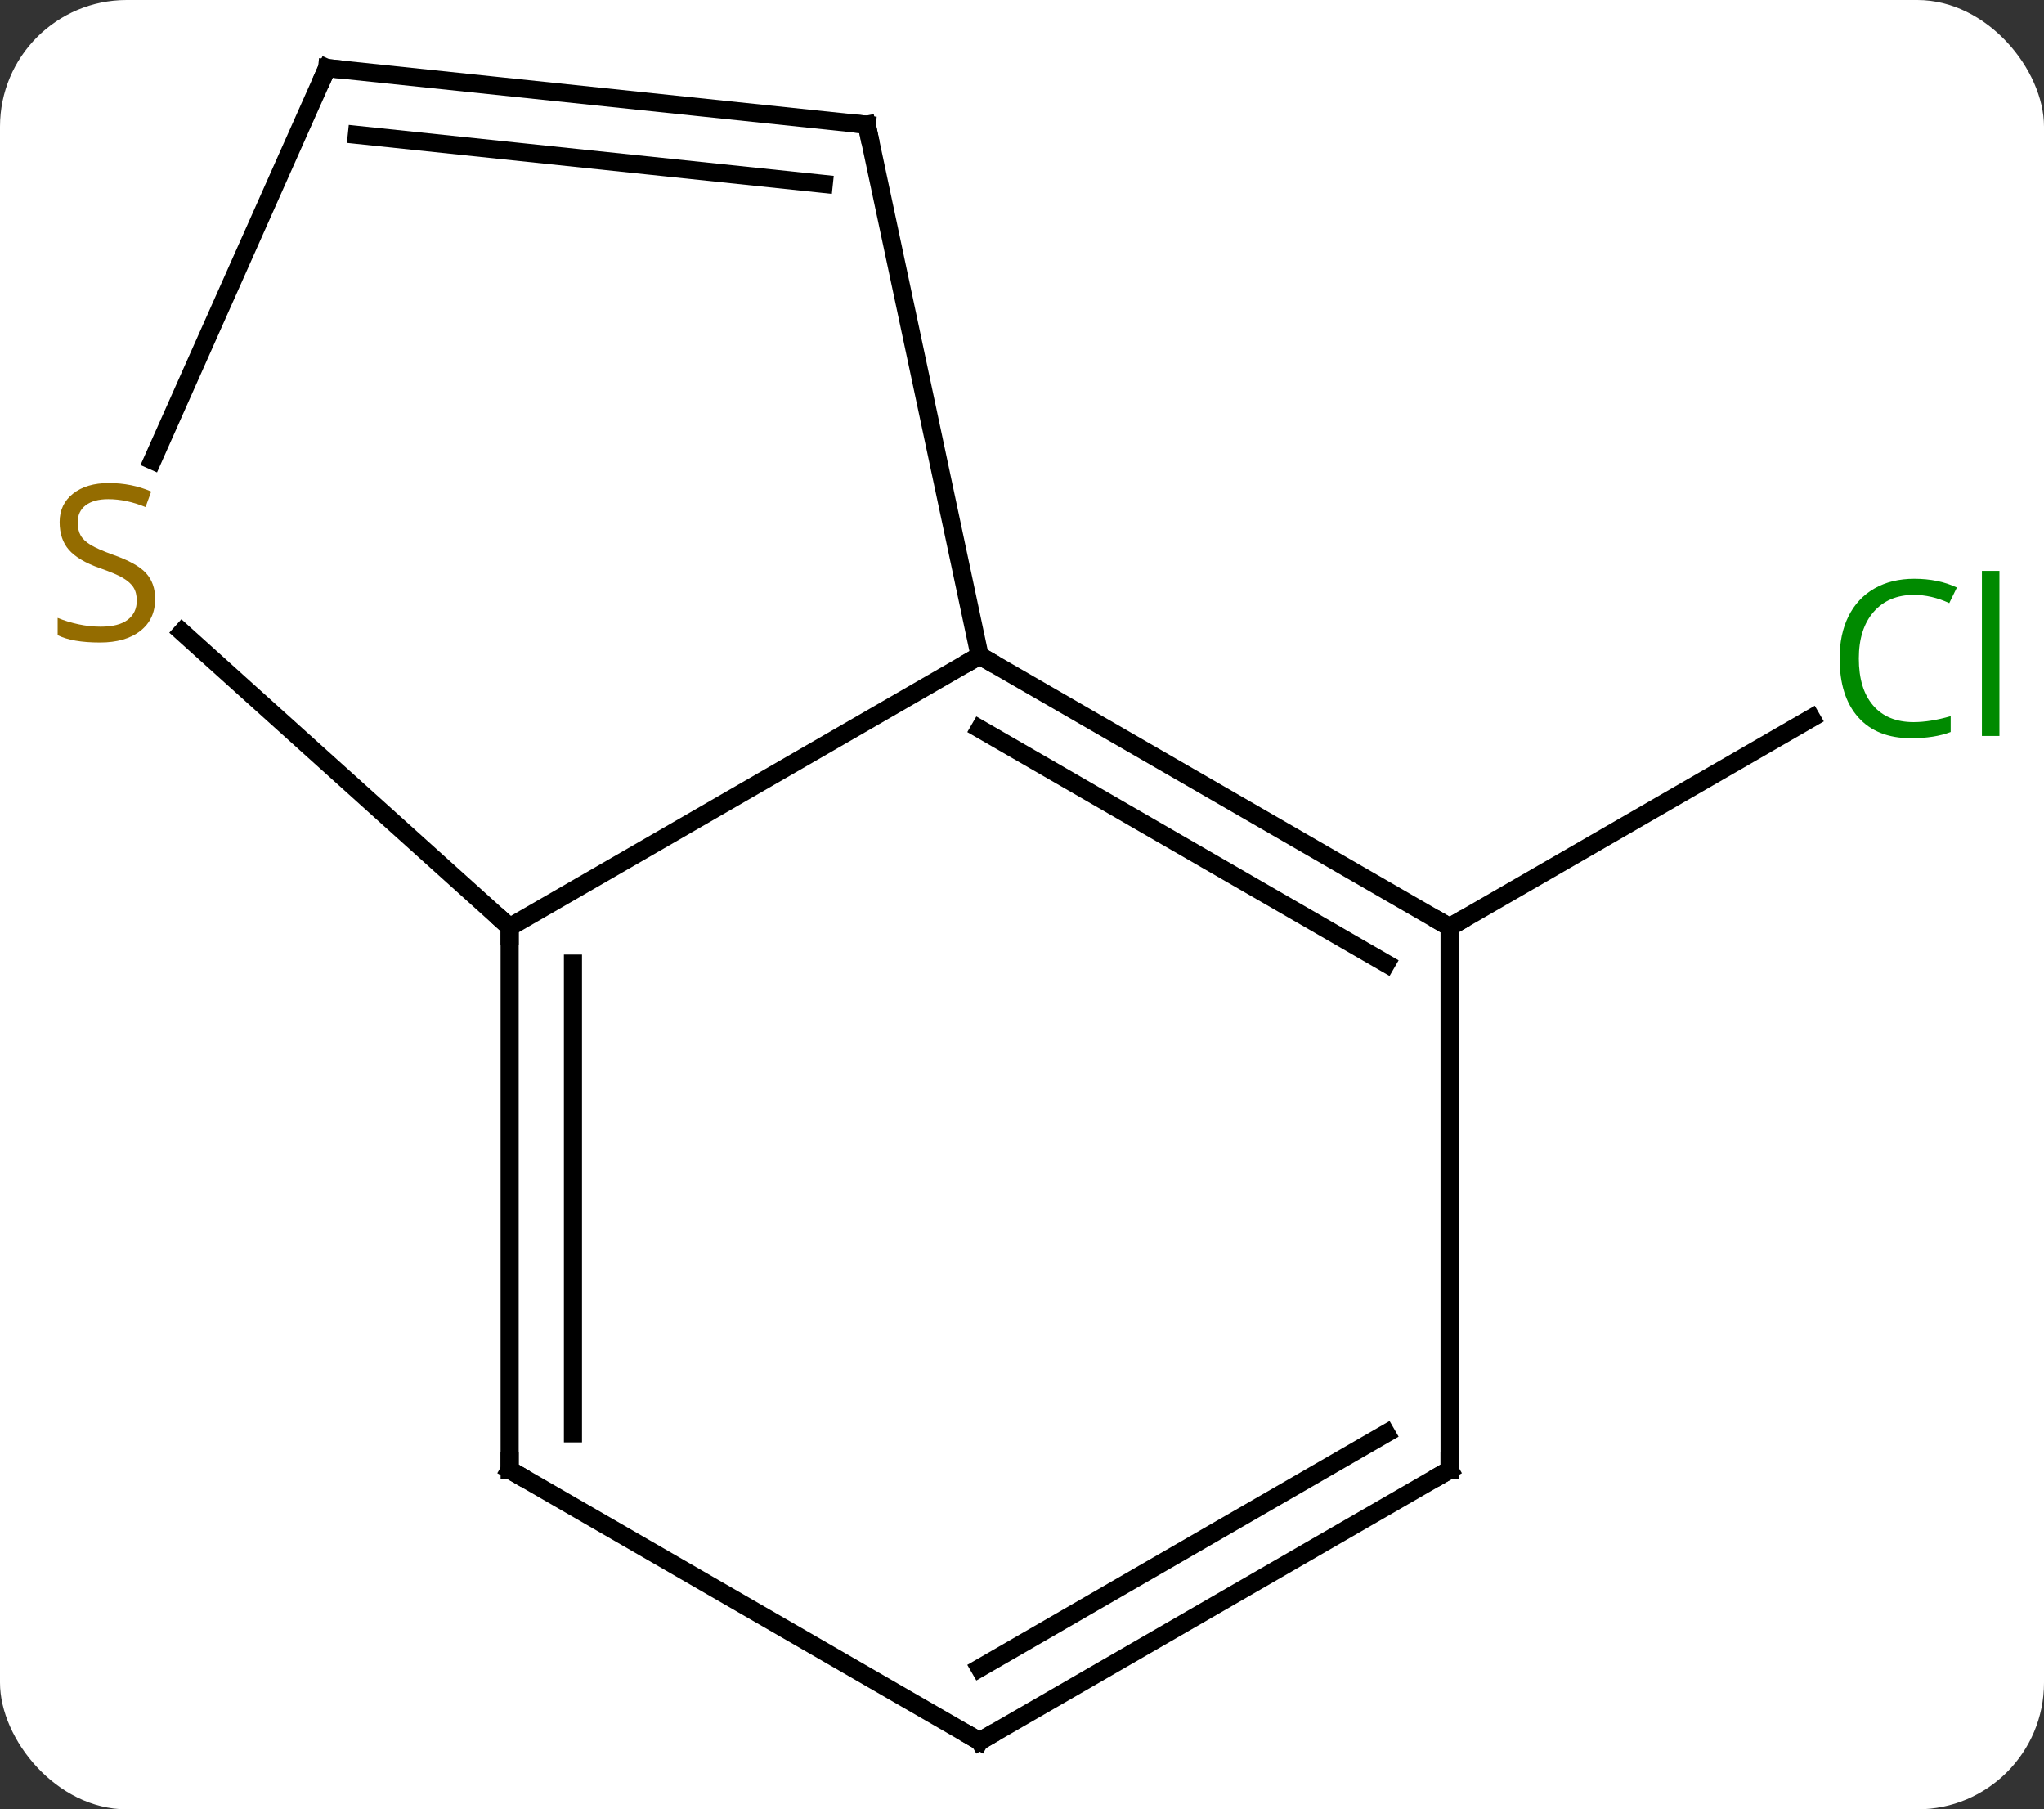 <svg width="113" viewBox="0 0 113 100" style="fill-opacity:1; color-rendering:auto; color-interpolation:auto; text-rendering:auto; stroke:black; stroke-linecap:square; stroke-miterlimit:10; shape-rendering:auto; stroke-opacity:1; fill:black; stroke-dasharray:none; font-weight:normal; stroke-width:1; font-family:'Open Sans'; font-style:normal; stroke-linejoin:miter; font-size:12; stroke-dashoffset:0; image-rendering:auto;" height="100" class="cas-substance-image" xmlns:xlink="http://www.w3.org/1999/xlink" xmlns="http://www.w3.org/2000/svg"><rect x="0" y="0" width="113" height="100" fill="#333333" stroke="none"/><svg class="cas-substance-single-component"><rect y="0" x="0" width="113" stroke="none" ry="7" rx="7" height="100" fill="white" class="cas-substance-group"/><svg y="0" x="0" width="113" viewBox="0 0 113 100" style="fill:black;" height="100" class="cas-substance-single-component-image"><svg><g><g transform="translate(56,50)" style="text-rendering:geometricPrecision; color-rendering:optimizeQuality; color-interpolation:linearRGB; stroke-linecap:butt; image-rendering:optimizeQuality;"><line y2="1.239" y1="-10.312" x2="24.138" x1="44.145" style="fill:none;"/><line y2="1.239" y1="-13.761" x2="-27.825" x1="-1.842" style="fill:none;"/><line y2="1.239" y1="-13.761" x2="24.138" x1="-1.842" style="fill:none;"/><line y2="3.26" y1="-9.72" x2="20.638" x1="-1.842" style="fill:none;"/><line y2="-43.104" y1="-13.761" x2="-8.082" x1="-1.842" style="fill:none;"/><line y2="31.239" y1="1.239" x2="-27.825" x1="-27.825" style="fill:none;"/><line y2="29.218" y1="3.26" x2="-24.325" x1="-24.325" style="fill:none;"/><line y2="-15.069" y1="1.239" x2="-45.936" x1="-27.825" style="fill:none;"/><line y2="31.239" y1="1.239" x2="24.138" x1="24.138" style="fill:none;"/><line y2="-46.239" y1="-43.104" x2="-37.917" x1="-8.082" style="fill:none;"/><line y2="-42.547" y1="-39.834" x2="-36.273" x1="-10.457" style="fill:none;"/><line y2="46.239" y1="31.239" x2="-1.842" x1="-27.825" style="fill:none;"/><line y2="-46.239" y1="-24.551" x2="-37.917" x1="-47.573" style="fill:none;"/><line y2="46.239" y1="31.239" x2="-1.842" x1="24.138" style="fill:none;"/><line y2="42.198" y1="29.218" x2="-1.842" x1="20.638" style="fill:none;"/></g><g transform="translate(56,50)" style="fill:rgb(0,138,0); text-rendering:geometricPrecision; color-rendering:optimizeQuality; image-rendering:optimizeQuality; font-family:'Open Sans'; stroke:rgb(0,138,0); color-interpolation:linearRGB;"><path style="stroke:none;" d="M49.809 -17.12 Q48.403 -17.12 47.583 -16.183 Q46.763 -15.245 46.763 -13.605 Q46.763 -11.933 47.552 -11.011 Q48.341 -10.089 49.794 -10.089 Q50.7 -10.089 51.841 -10.417 L51.841 -9.542 Q50.95 -9.198 49.653 -9.198 Q47.763 -9.198 46.731 -10.355 Q45.7 -11.511 45.7 -13.62 Q45.7 -14.948 46.192 -15.941 Q46.684 -16.933 47.622 -17.472 Q48.559 -18.011 49.825 -18.011 Q51.169 -18.011 52.184 -17.527 L51.763 -16.667 Q50.778 -17.12 49.809 -17.12 ZM54.536 -9.323 L53.567 -9.323 L53.567 -18.448 L54.536 -18.448 L54.536 -9.323 Z"/></g><g transform="translate(56,50)" style="stroke-linecap:butt; text-rendering:geometricPrecision; color-rendering:optimizeQuality; image-rendering:optimizeQuality; font-family:'Open Sans'; color-interpolation:linearRGB; stroke-miterlimit:5;"><path style="fill:none;" d="M-1.409 -13.511 L-1.842 -13.761 L-2.275 -13.511"/><path style="fill:none;" d="M-27.825 1.739 L-27.825 1.239 L-28.197 0.904"/><path style="fill:none;" d="M23.705 0.989 L24.138 1.239 L24.571 0.989"/><path style="fill:none;" d="M-7.978 -42.615 L-8.082 -43.104 L-8.579 -43.156"/><path style="fill:none;" d="M-27.825 30.739 L-27.825 31.239 L-27.392 31.489"/><path style="fill:rgb(148,108,0); stroke:none;" d="M-47.423 -16.896 Q-47.423 -15.771 -48.243 -15.131 Q-49.063 -14.49 -50.47 -14.49 Q-52.001 -14.49 -52.813 -14.896 L-52.813 -15.85 Q-52.282 -15.631 -51.665 -15.498 Q-51.048 -15.365 -50.438 -15.365 Q-49.438 -15.365 -48.938 -15.748 Q-48.438 -16.131 -48.438 -16.803 Q-48.438 -17.24 -48.618 -17.529 Q-48.798 -17.818 -49.212 -18.061 Q-49.626 -18.303 -50.485 -18.6 Q-51.673 -19.021 -52.188 -19.607 Q-52.704 -20.193 -52.704 -21.146 Q-52.704 -22.131 -51.962 -22.717 Q-51.22 -23.303 -49.985 -23.303 Q-48.72 -23.303 -47.641 -22.834 L-47.954 -21.975 Q-49.016 -22.412 -50.016 -22.412 Q-50.813 -22.412 -51.259 -22.076 Q-51.704 -21.74 -51.704 -21.131 Q-51.704 -20.693 -51.54 -20.404 Q-51.376 -20.115 -50.985 -19.881 Q-50.595 -19.646 -49.782 -19.35 Q-48.438 -18.881 -47.931 -18.326 Q-47.423 -17.771 -47.423 -16.896 Z"/><path style="fill:none;" d="M24.138 30.739 L24.138 31.239 L23.705 31.489"/><path style="fill:none;" d="M-37.42 -46.187 L-37.917 -46.239 L-38.12 -45.782"/><path style="fill:none;" d="M-2.275 45.989 L-1.842 46.239 L-1.409 45.989"/></g></g></svg></svg></svg></svg>